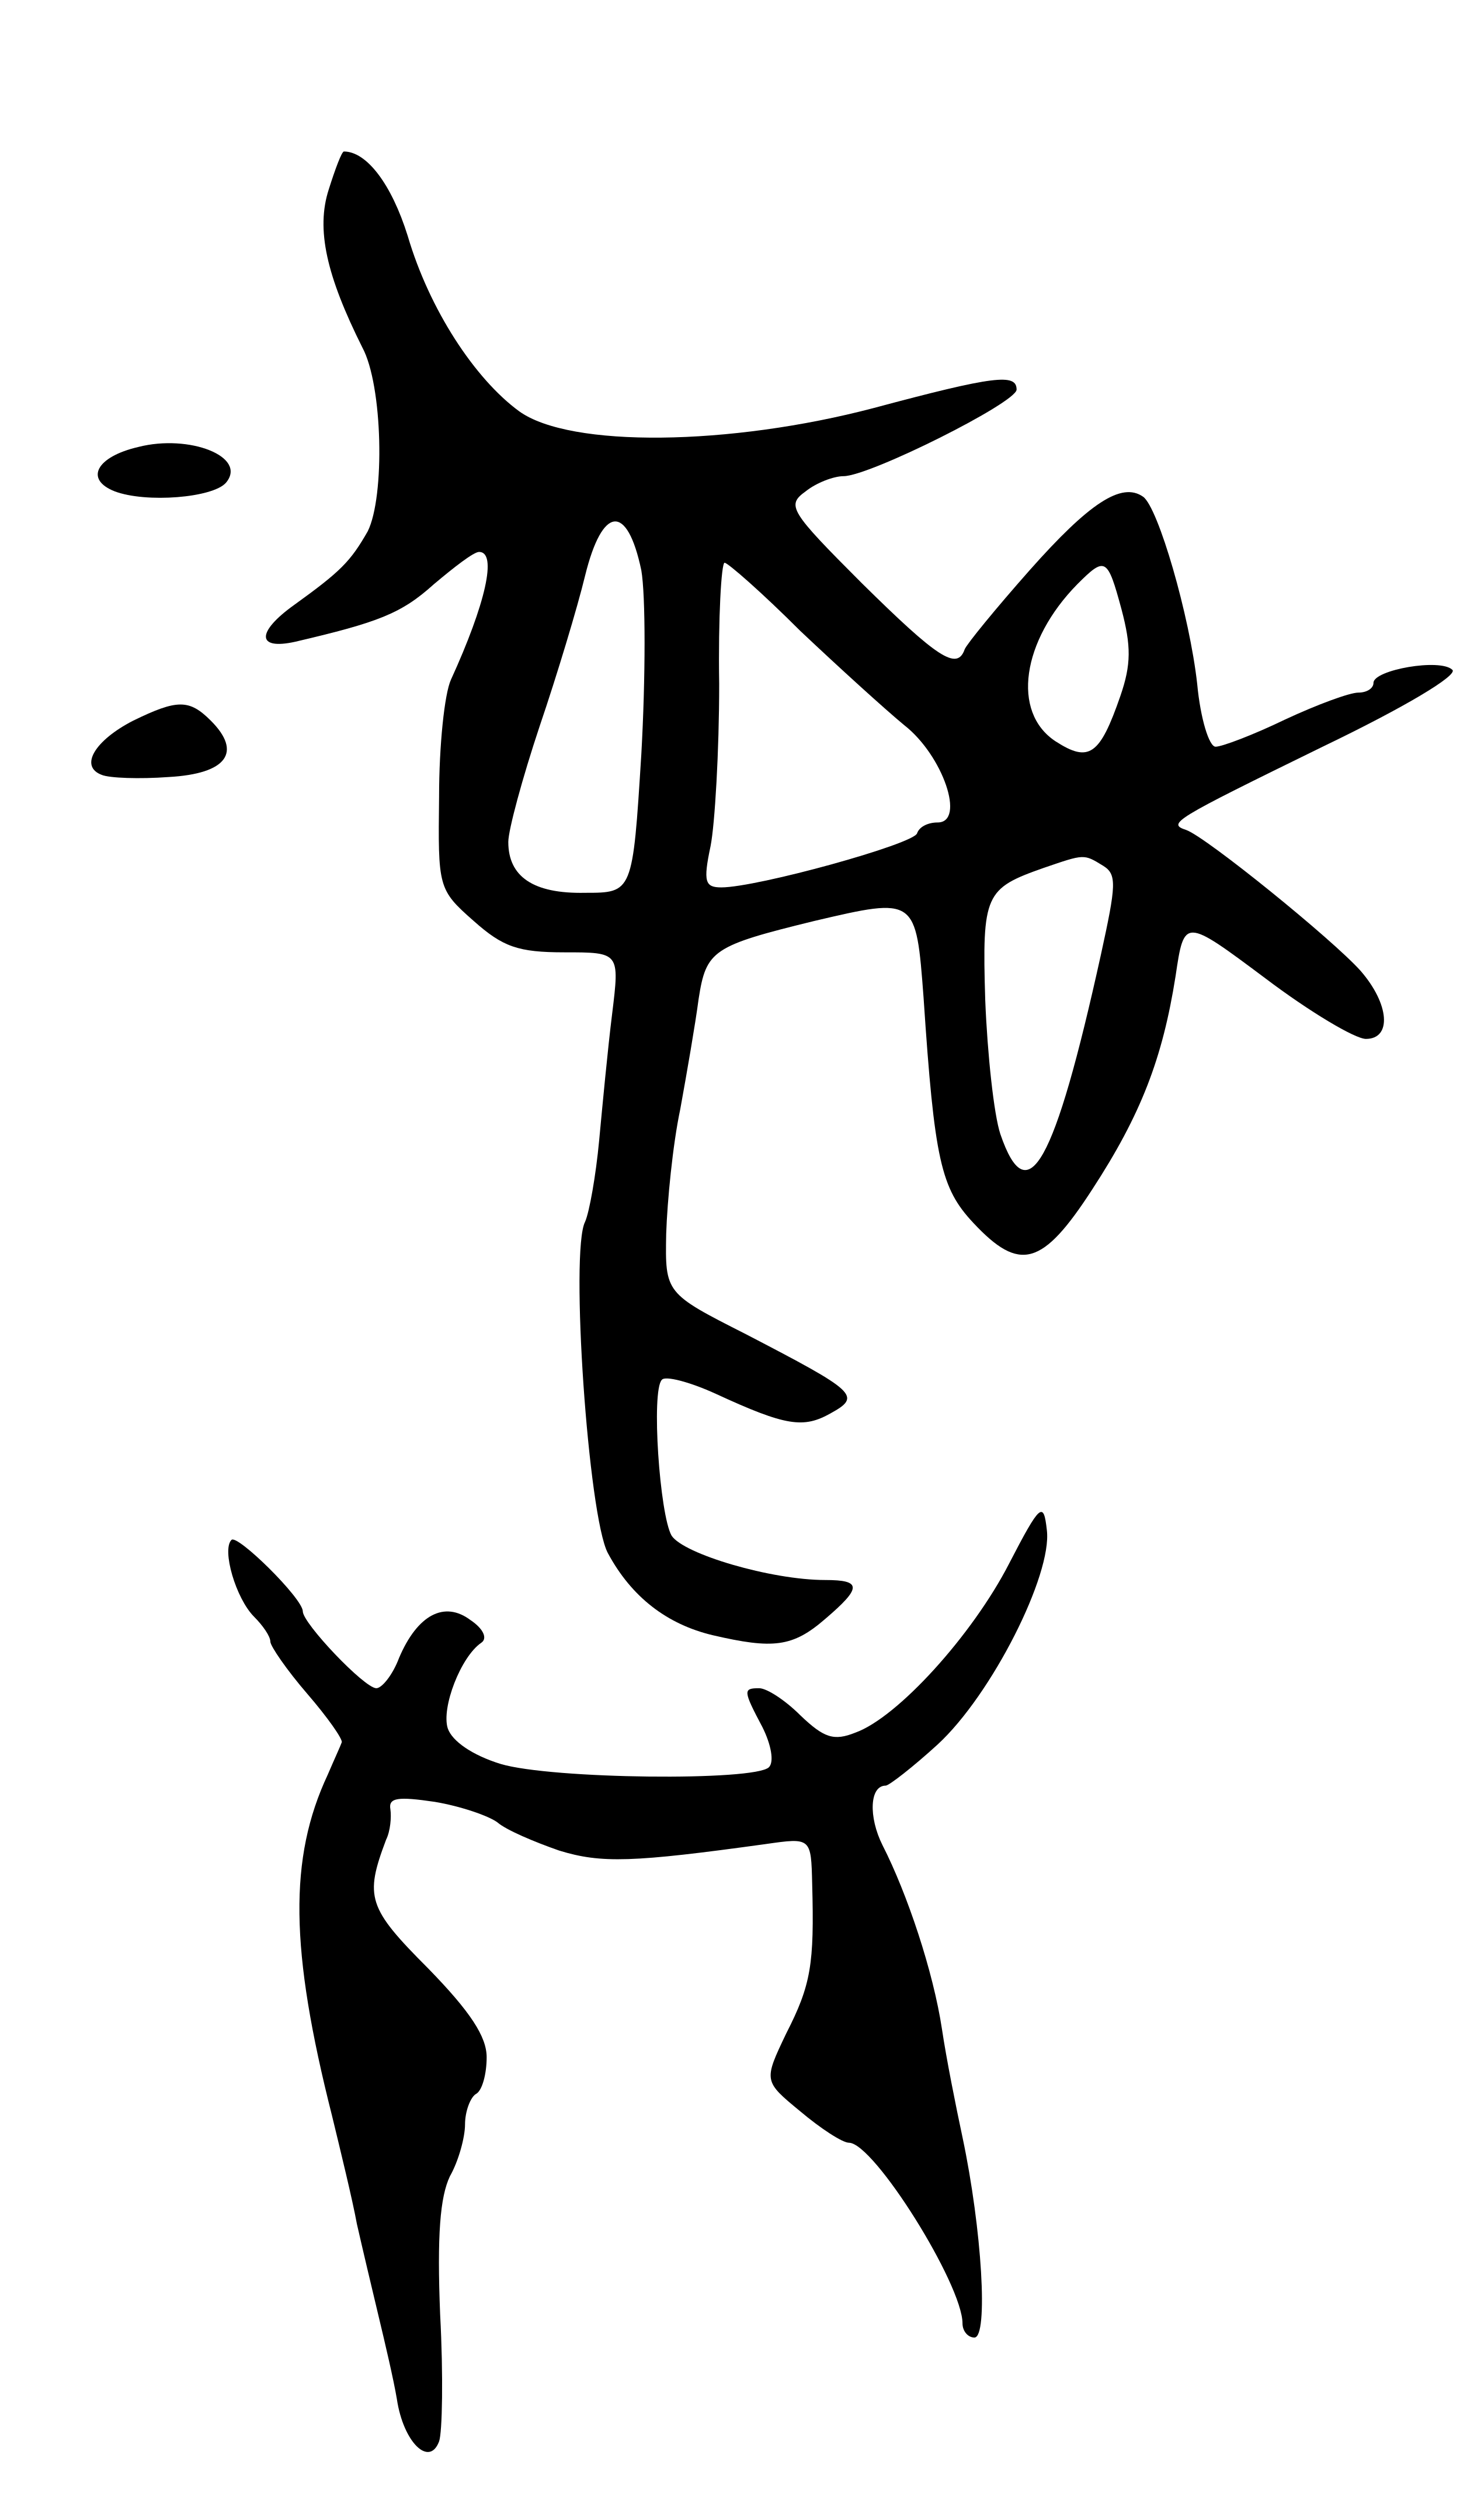 <svg version="1.0" xmlns="http://www.w3.org/2000/svg"
 width="135pt" height="231pt" viewBox="0 0 135 231"
 preserveAspectRatio="xMidYMid meet">
<g transform="translate(0,231) scale(0.1,-0.1)"
fill="#000000" stroke="none">
<path d="M304 2135 c-12 -37 -2 -80 31 -146 19 -35 21 -138 5 -170 -16 -28
-25 -37 -68 -68 -35 -25 -35 -42 1 -34 77 18 98 26 128 53 19 16 37 30 42 30
17 0 6 -48 -26 -118 -6 -13 -11 -61 -11 -108 -1 -84 -1 -86 32 -115 27 -24 41
-29 84 -29 51 0 51 0 44 -57 -4 -32 -9 -85 -12 -117 -3 -32 -9 -66 -13 -75
-14 -27 3 -272 21 -306 22 -41 55 -66 97 -76 56 -13 74 -11 104 15 34 29 34
36 0 36 -50 0 -131 24 -142 41 -11 19 -19 134 -9 144 3 4 26 -2 50 -13 65 -30
81 -32 106 -18 29 16 24 20 -78 73 -75 38 -75 38 -74 93 1 30 6 82 13 115 6
33 14 79 17 102 7 45 13 49 107 72 94 22 94 22 101 -71 10 -150 16 -176 46
-208 43 -46 64 -40 110 31 45 69 65 121 77 197 8 54 8 54 83 -2 41 -31 83 -56
93 -56 24 0 22 32 -5 63 -26 29 -142 123 -161 130 -18 6 -13 9 126 77 77 37
125 66 120 71 -11 11 -73 0 -73 -12 0 -5 -6 -9 -14 -9 -8 0 -38 -11 -68 -25
-29 -14 -58 -25 -64 -25 -6 0 -14 26 -17 58 -7 63 -36 163 -50 173 -20 14 -50
-6 -105 -68 -31 -35 -58 -68 -60 -73 -7 -20 -25 -8 -95 61 -67 67 -70 72 -52
85 10 8 26 14 35 14 24 0 160 68 160 80 0 15 -20 13 -132 -17 -133 -35 -281
-37 -328 -3 -41 30 -83 94 -103 162 -15 48 -38 78 -59 78 -2 0 -8 -16 -14 -35z
m289 -352 c4 -23 4 -99 0 -170 -8 -128 -8 -128 -52 -128 -48 -1 -71 15 -71 47
0 11 13 59 29 107 16 47 35 110 42 139 16 65 39 67 52 5z m147 -56 c36 -34 79
-73 96 -87 36 -28 57 -90 31 -90 -9 0 -17 -4 -19 -10 -3 -10 -148 -50 -181
-50 -15 0 -17 5 -10 38 4 20 8 88 8 150 -1 61 2 112 5 112 3 0 35 -28 70 -63z
m297 20 c9 -34 9 -51 -1 -80 -19 -55 -29 -62 -60 -42 -41 27 -31 93 20 145 26
26 28 25 41 -23z m-17 -237 c13 -8 12 -18 -2 -82 -43 -195 -68 -239 -93 -166
-6 18 -12 74 -14 124 -3 98 0 103 54 122 38 13 37 13 55 2z"/>
<path d="M128 1897 c-39 -9 -50 -30 -22 -41 29 -11 91 -6 103 8 20 24 -34 45
-81 33z"/>
<path d="M123 1644 c-35 -18 -50 -42 -29 -50 7 -3 35 -4 62 -2 54 3 68 23 39
52 -20 20 -31 20 -72 0z"/>
<path d="M933 865 c-34 -66 -103 -142 -142 -156 -20 -8 -29 -5 -51 16 -14 14
-31 25 -38 25 -15 0 -15 -2 3 -36 8 -16 11 -32 6 -37 -13 -13 -201 -11 -248 3
-26 8 -45 21 -49 33 -6 19 12 66 31 79 6 4 2 13 -10 21 -24 18 -49 5 -66 -35
-6 -16 -16 -28 -21 -28 -11 0 -68 60 -68 71 0 12 -61 72 -66 66 -9 -9 4 -54
21 -71 8 -8 15 -18 15 -23 0 -4 15 -26 34 -48 19 -22 33 -42 32 -45 -1 -3 -7
-16 -13 -30 -36 -77 -35 -161 4 -315 8 -33 19 -78 23 -100 5 -22 14 -60 20
-85 6 -25 14 -59 17 -77 6 -40 30 -63 39 -39 3 8 4 61 1 117 -3 74 0 109 9
128 8 14 14 36 14 48 0 12 5 25 10 28 6 3 10 19 10 34 0 19 -15 42 -54 82 -56
56 -59 66 -39 119 4 8 5 21 4 28 -2 11 7 12 41 7 24 -4 50 -13 58 -19 8 -7 34
-18 57 -26 39 -12 68 -11 191 6 42 6 42 6 43 -37 2 -74 -1 -93 -24 -138 -21
-44 -21 -44 13 -72 19 -16 39 -29 45 -29 23 0 105 -131 105 -167 0 -7 5 -13
11 -13 13 0 7 100 -11 185 -6 28 -15 73 -19 100 -8 53 -32 125 -55 170 -13 26
-12 55 3 55 3 0 25 17 48 38 50 46 106 157 101 198 -3 27 -6 25 -35 -31z"/>
</g>
</svg>
